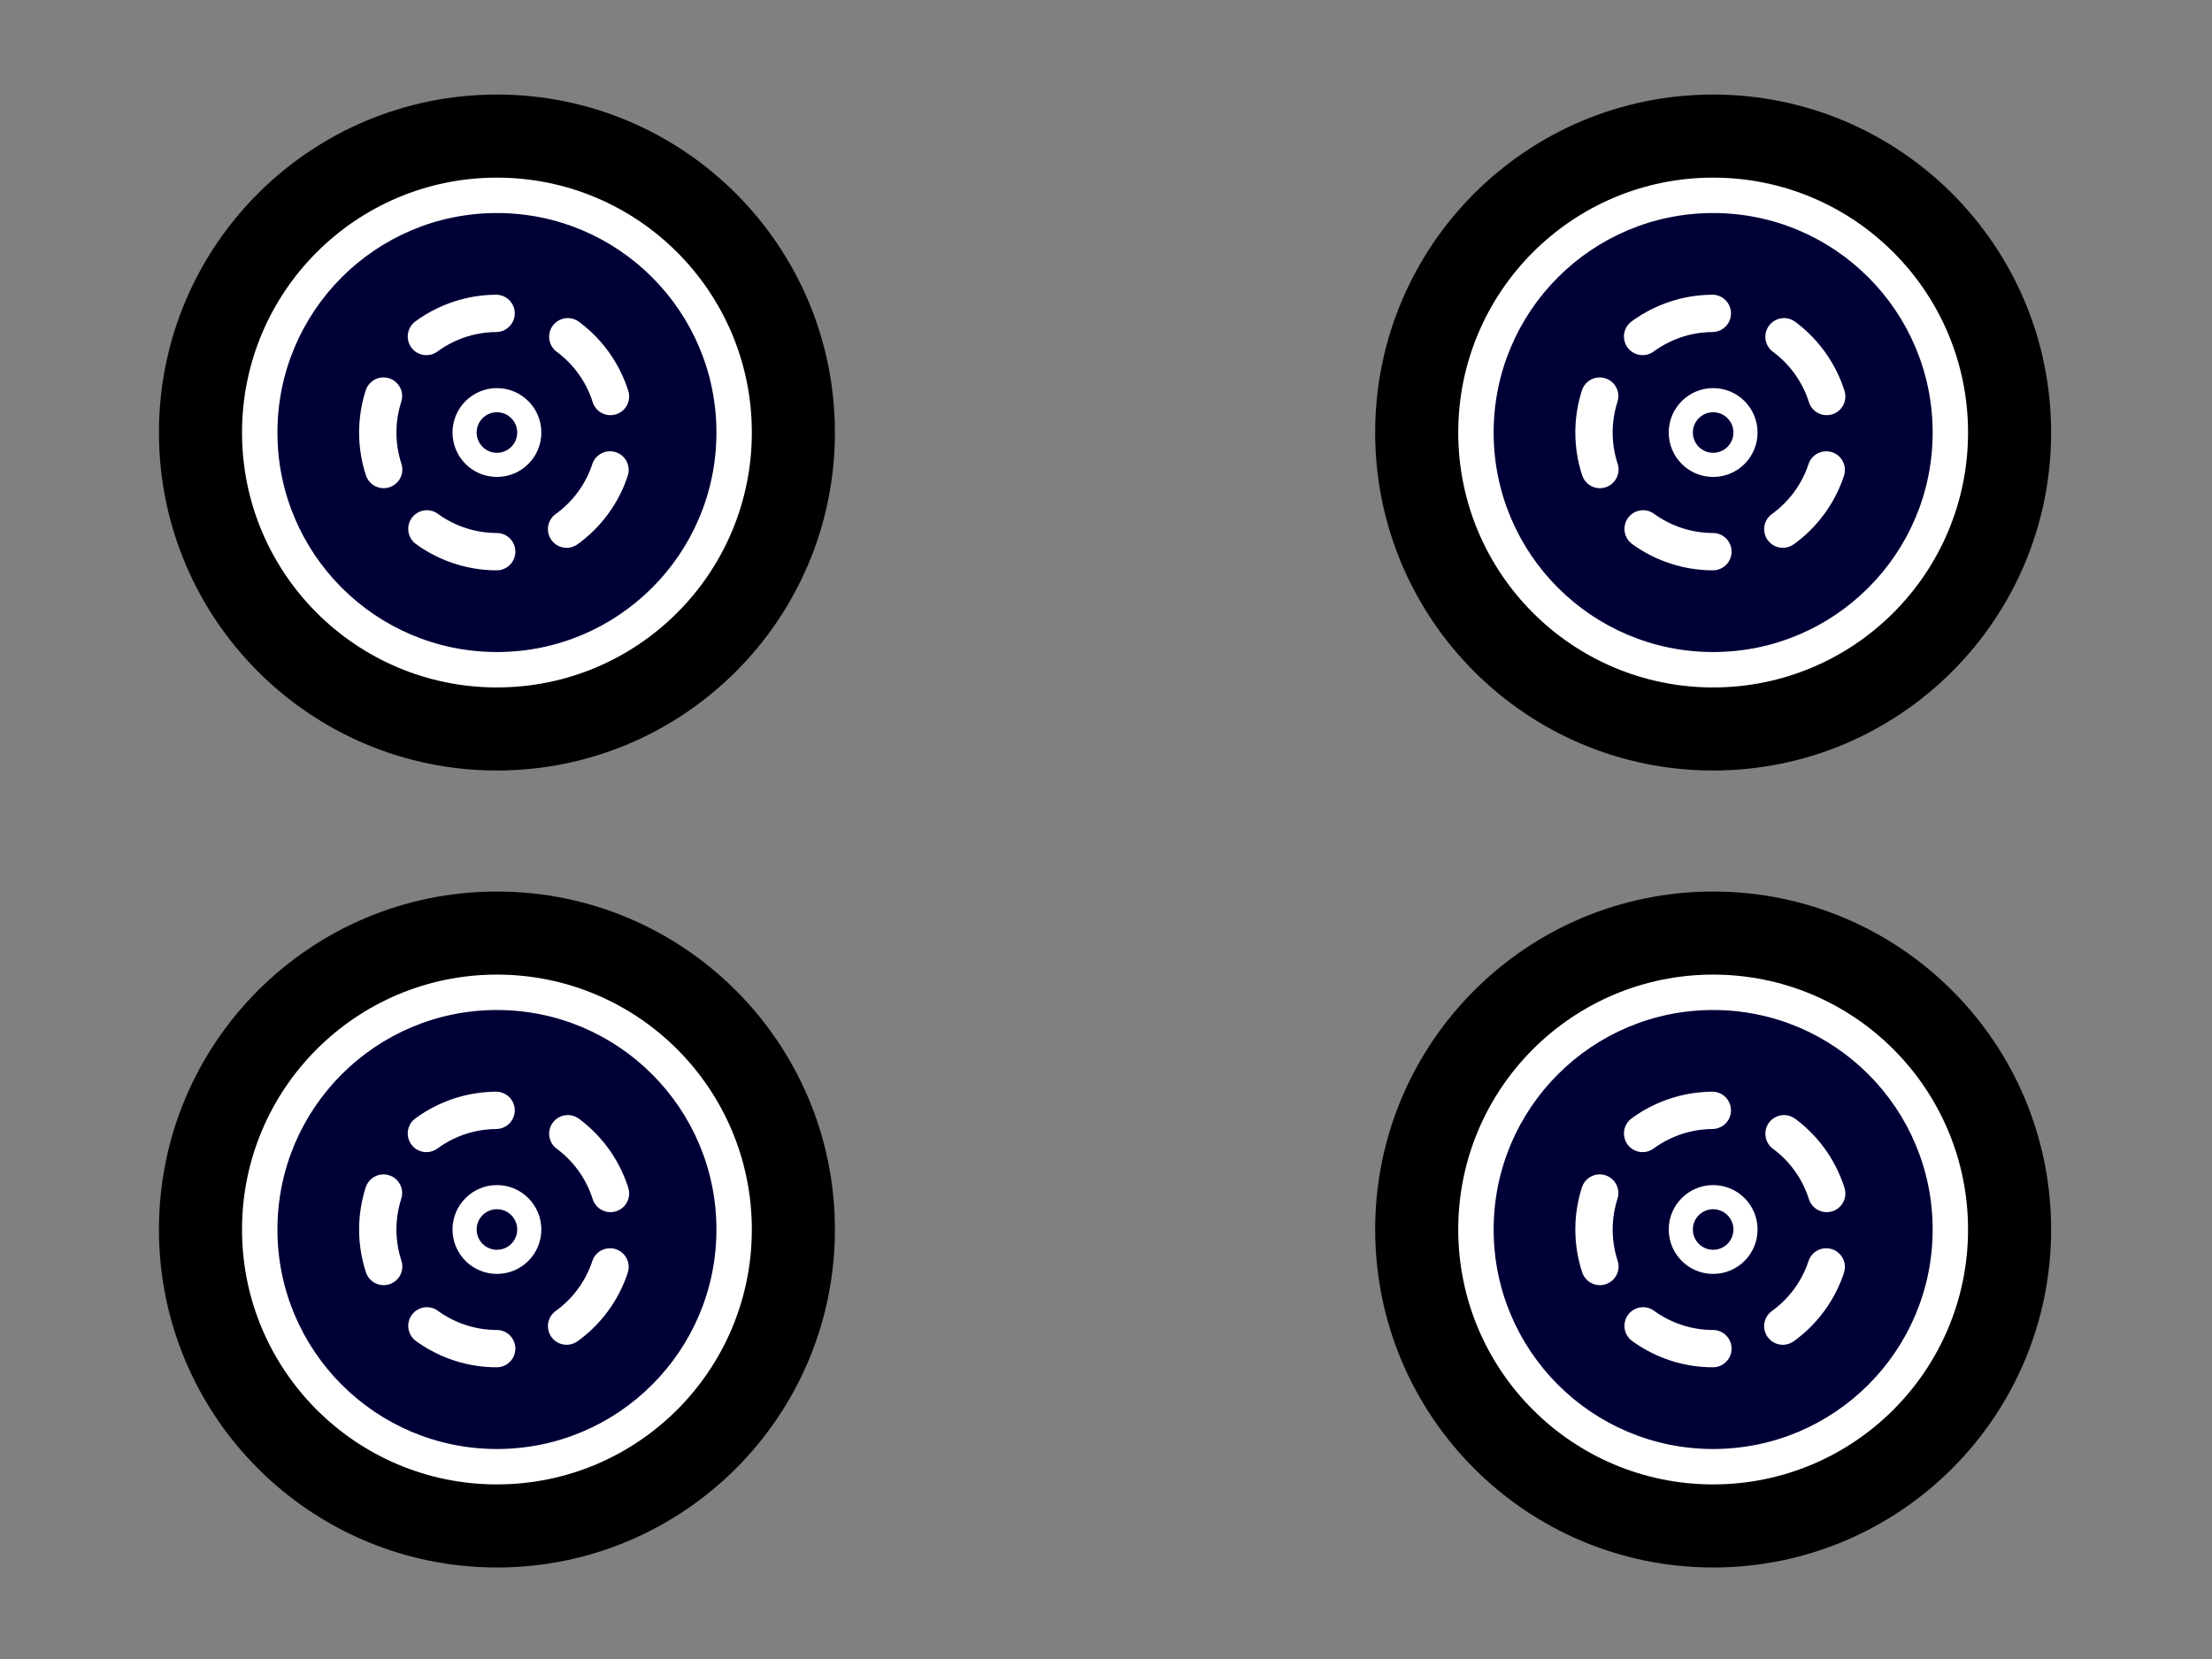 <svg width="400" height="300" viewBox="0 0 400 300" fill="none" xmlns="http://www.w3.org/2000/svg">
<rect x="0" y="0" width="400" height="300" fill="#808080" stroke="none"/>
<g clip-path="url(#clip0_1_120)">
<path d="M150.978 222.334C150.978 188.579 123.615 161.216 89.861 161.216C56.106 161.216 28.743 188.579 28.743 222.334C28.743 256.088 56.106 283.451 89.861 283.451C123.615 283.451 150.978 256.088 150.978 222.334Z" fill="black"/>
<path d="M135.955 222.334C135.955 196.876 115.318 176.239 89.861 176.239C64.403 176.239 43.766 196.876 43.766 222.334C43.766 247.791 64.403 268.428 89.861 268.428C115.318 268.428 135.955 247.791 135.955 222.334Z" fill="white"/>
<path d="M129.553 222.334C129.553 200.412 111.782 182.641 89.861 182.641C67.939 182.641 50.168 200.412 50.168 222.334C50.168 244.255 67.939 262.026 89.861 262.026C111.782 262.026 129.553 244.255 129.553 222.334Z" fill="#000037"/>
<path d="M89.712 200.785C84.067 200.824 78.663 203.076 74.662 207.057C70.661 211.039 68.382 216.431 68.314 222.075C68.247 227.72 70.397 233.165 74.303 237.24C78.208 241.316 83.557 243.696 89.199 243.87C94.841 244.043 100.325 241.995 104.474 238.167C108.622 234.339 111.102 229.036 111.382 223.398C111.661 217.761 109.717 212.238 105.968 208.019C102.218 203.8 96.963 201.22 91.331 200.835" stroke="white" stroke-width="6.75" stroke-linecap="round" stroke-linejoin="round" stroke-dasharray="13.5 13.5"/>
<path d="M97.892 222.334C97.892 217.898 94.296 214.302 89.861 214.302C85.425 214.302 81.829 217.898 81.829 222.334C81.829 226.769 85.425 230.365 89.861 230.365C94.296 230.365 97.892 226.769 97.892 222.334Z" fill="white"/>
<path d="M93.528 222.334C93.528 220.308 91.886 218.666 89.861 218.666C87.835 218.666 86.193 220.308 86.193 222.334C86.193 224.359 87.835 226.001 89.861 226.001C91.886 226.001 93.528 224.359 93.528 222.334Z" fill="#000037"/>
<path d="M150.978 78.216C150.978 44.461 123.615 17.098 89.861 17.098C56.106 17.098 28.743 44.461 28.743 78.216C28.743 111.97 56.106 139.333 89.861 139.333C123.615 139.333 150.978 111.97 150.978 78.216Z" fill="black"/>
<path d="M135.955 78.216C135.955 52.758 115.318 32.121 89.861 32.121C64.403 32.121 43.766 52.758 43.766 78.216C43.766 103.673 64.403 124.31 89.861 124.31C115.318 124.31 135.955 103.673 135.955 78.216Z" fill="white"/>
<path d="M129.553 78.216C129.553 56.294 111.782 38.523 89.861 38.523C67.939 38.523 50.168 56.294 50.168 78.216C50.168 100.137 67.939 117.908 89.861 117.908C111.782 117.908 129.553 100.137 129.553 78.216Z" fill="#000037"/>
<path d="M89.712 56.667C84.067 56.706 78.663 58.958 74.662 62.939C70.661 66.921 68.382 72.313 68.314 77.957C68.247 83.602 70.397 89.047 74.303 93.122C78.208 97.198 83.557 99.578 89.199 99.751C94.841 99.925 100.325 97.877 104.474 94.049C108.622 90.221 111.102 84.918 111.382 79.28C111.661 73.643 109.717 68.12 105.968 63.901C102.218 59.681 96.963 57.102 91.331 56.717" stroke="white" stroke-width="6.75" stroke-linecap="round" stroke-linejoin="round" stroke-dasharray="13.5 13.5"/>
<path d="M97.892 78.216C97.892 73.78 94.296 70.184 89.861 70.184C85.425 70.184 81.829 73.78 81.829 78.216C81.829 82.651 85.425 86.247 89.861 86.247C94.296 86.247 97.892 82.651 97.892 78.216Z" fill="white"/>
<path d="M93.528 78.216C93.528 76.19 91.886 74.548 89.861 74.548C87.835 74.548 86.193 76.19 86.193 78.216C86.193 80.241 87.835 81.883 89.861 81.883C91.886 81.883 93.528 80.241 93.528 78.216Z" fill="#000037"/>
<path d="M370.909 222.334C370.909 188.579 343.546 161.216 309.792 161.216C276.037 161.216 248.674 188.579 248.674 222.334C248.674 256.088 276.037 283.451 309.792 283.451C343.546 283.451 370.909 256.088 370.909 222.334Z" fill="black"/>
<path d="M355.886 222.334C355.886 196.876 335.249 176.239 309.792 176.239C284.334 176.239 263.697 196.876 263.697 222.334C263.697 247.791 284.334 268.428 309.792 268.428C335.249 268.428 355.886 247.791 355.886 222.334Z" fill="white"/>
<path d="M349.485 222.334C349.485 200.412 331.713 182.641 309.792 182.641C287.87 182.641 270.099 200.412 270.099 222.334C270.099 244.255 287.87 262.026 309.792 262.026C331.713 262.026 349.485 244.255 349.485 222.334Z" fill="#000037"/>
<path d="M309.643 200.785C303.999 200.824 298.595 203.076 294.593 207.057C290.592 211.039 288.313 216.431 288.245 222.075C288.178 227.72 290.328 233.165 294.234 237.24C298.139 241.316 303.488 243.696 309.13 243.87C314.772 244.043 320.257 241.995 324.405 238.167C328.553 234.339 331.034 229.036 331.313 223.398C331.592 217.761 329.648 212.238 325.899 208.019C322.149 203.8 316.894 201.22 311.262 200.835" stroke="white" stroke-width="6.75" stroke-linecap="round" stroke-linejoin="round" stroke-dasharray="13.5 13.5"/>
<path d="M317.823 222.334C317.823 217.898 314.227 214.302 309.792 214.302C305.356 214.302 301.76 217.898 301.76 222.334C301.76 226.769 305.356 230.365 309.792 230.365C314.227 230.365 317.823 226.769 317.823 222.334Z" fill="white"/>
<path d="M313.459 222.334C313.459 220.308 311.817 218.666 309.792 218.666C307.766 218.666 306.124 220.308 306.124 222.334C306.124 224.359 307.766 226.001 309.792 226.001C311.817 226.001 313.459 224.359 313.459 222.334Z" fill="#000037"/>
<path d="M370.909 78.216C370.909 44.461 343.546 17.098 309.792 17.098C276.037 17.098 248.674 44.461 248.674 78.216C248.674 111.97 276.037 139.333 309.792 139.333C343.546 139.333 370.909 111.97 370.909 78.216Z" fill="black"/>
<path d="M355.886 78.216C355.886 52.758 335.249 32.121 309.792 32.121C284.334 32.121 263.697 52.758 263.697 78.216C263.697 103.673 284.334 124.31 309.792 124.31C335.249 124.31 355.886 103.673 355.886 78.216Z" fill="white"/>
<path d="M349.485 78.216C349.485 56.294 331.713 38.523 309.792 38.523C287.87 38.523 270.099 56.294 270.099 78.216C270.099 100.137 287.87 117.908 309.792 117.908C331.713 117.908 349.485 100.137 349.485 78.216Z" fill="#000037"/>
<path d="M309.643 56.667C303.999 56.706 298.595 58.958 294.593 62.939C290.592 66.921 288.313 72.313 288.245 77.957C288.178 83.602 290.328 89.047 294.234 93.122C298.139 97.198 303.488 99.578 309.13 99.751C314.772 99.925 320.257 97.877 324.405 94.049C328.553 90.221 331.034 84.918 331.313 79.28C331.592 73.643 329.648 68.12 325.899 63.901C322.149 59.681 316.894 57.102 311.262 56.717" stroke="white" stroke-width="6.75" stroke-linecap="round" stroke-linejoin="round" stroke-dasharray="13.5 13.5"/>
<path d="M317.823 78.216C317.823 73.78 314.227 70.184 309.792 70.184C305.356 70.184 301.76 73.78 301.76 78.216C301.76 82.651 305.356 86.247 309.792 86.247C314.227 86.247 317.823 82.651 317.823 78.216Z" fill="white"/>
<path d="M313.459 78.216C313.459 76.19 311.817 74.548 309.792 74.548C307.766 74.548 306.124 76.19 306.124 78.216C306.124 80.241 307.766 81.883 309.792 81.883C311.817 81.883 313.459 80.241 313.459 78.216Z" fill="#000037"/>
</g>
<defs>
<clipPath id="clip0_1_120">
<rect width="300" height="400" fill="white" transform="translate(0 300) rotate(-90)"/>
</clipPath>
</defs>
</svg>
